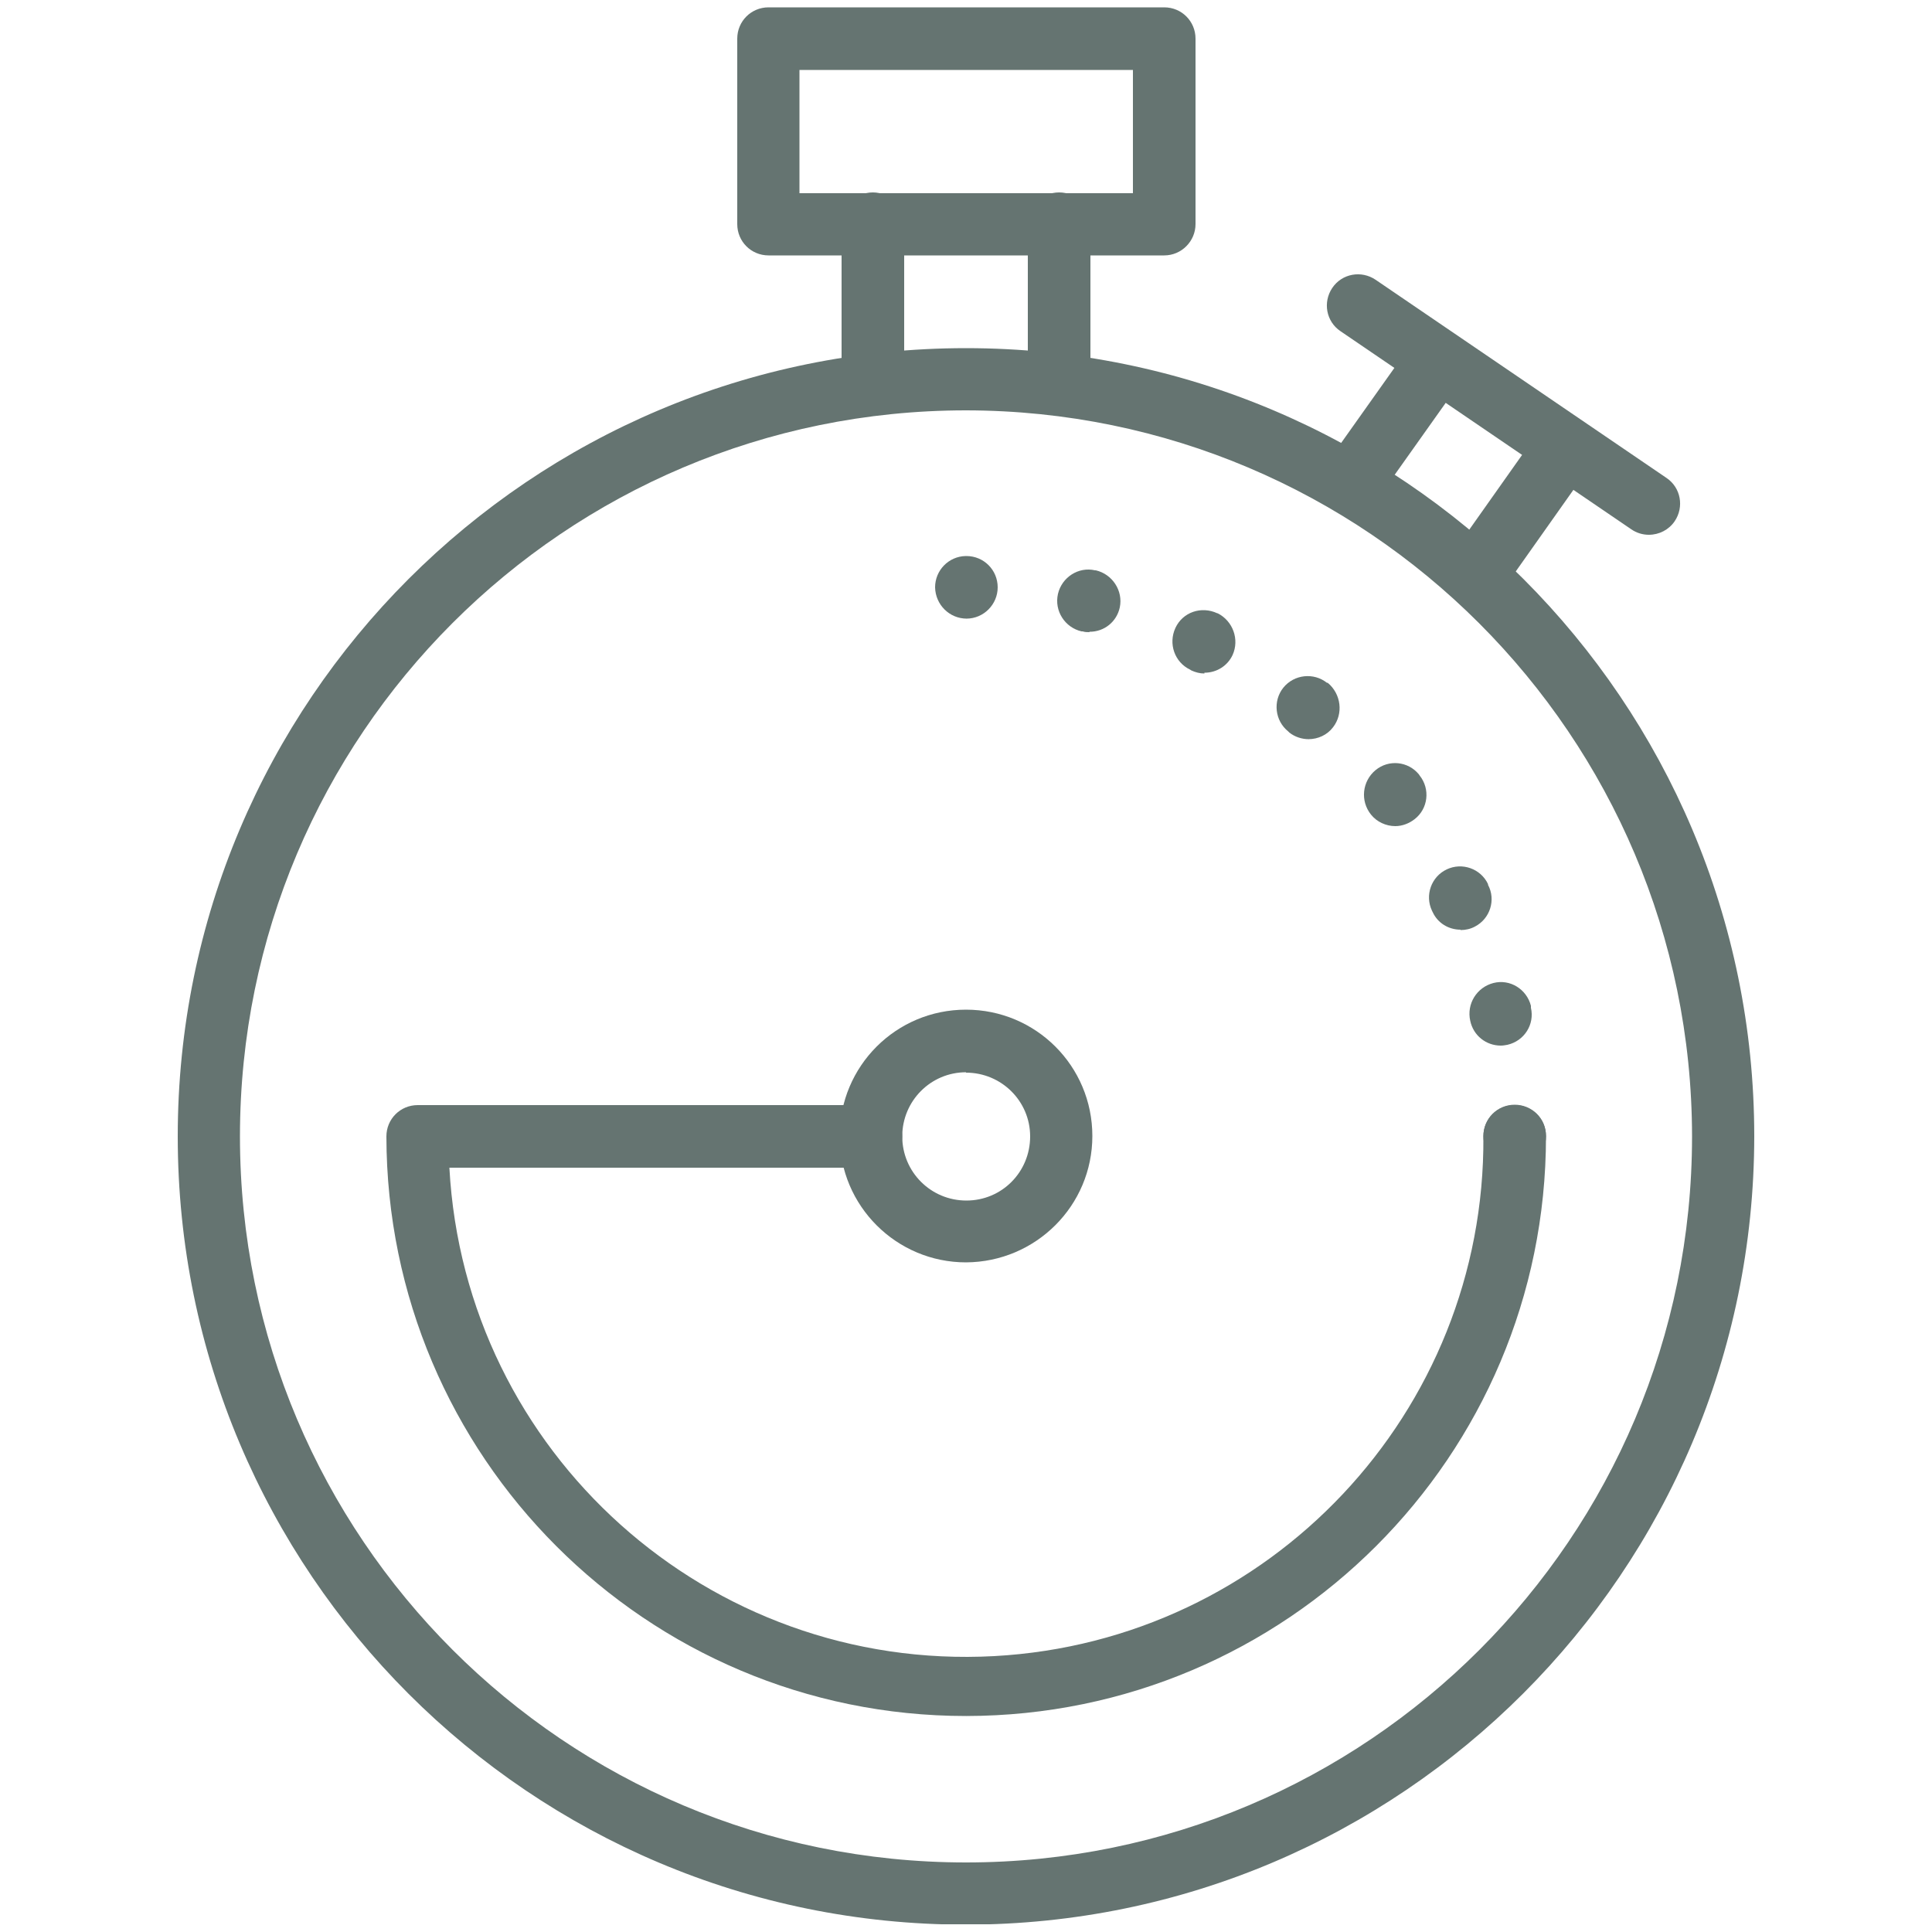 <?xml version="1.0" encoding="UTF-8"?><svg id="a" xmlns="http://www.w3.org/2000/svg" width="50" height="50" xmlns:xlink="http://www.w3.org/1999/xlink" viewBox="0 0 50 50"><defs><clipPath id="b"><rect x="4.6" y=".19" width="40.81" height="49.61" fill="none"/></clipPath></defs><g clip-path="url(#b)"><g id="c"><path id="d" d="m27.41,10.61c-.45,0-.81-.36-.81-.81v-4.01c0-.45.36-.81.81-.81.45,0,.81.36.81.81h0v4.01c0,.45-.36.81-.81.81" fill="#657471"/><path id="e" d="m22.59,10.61c-.45,0-.81-.36-.81-.81v-4.01c0-.45.36-.81.81-.81.44,0,.81.36.81.81v4.01c0,.45-.36.81-.81.81" fill="#657471"/><path id="f" d="m38.4,15.38c-.45,0-.81-.36-.81-.81,0-.17.05-.33.15-.46l2.12-3c.26-.36.76-.45,1.12-.19.36.26.45.76.19,1.12l-2.12,3c-.15.21-.4.34-.66.34" fill="#657471"/><path id="g" d="m35.13,13.07c-.45,0-.81-.36-.81-.81,0-.17.05-.33.15-.46l1.88-2.65c.26-.36.76-.45,1.12-.19s.45.76.19,1.12l-1.88,2.65c-.15.21-.4.34-.66.34" fill="#657471"/><path id="h" d="m42.67,13.84c-.16,0-.32-.05-.45-.14l-7.53-5.13c-.37-.25-.46-.75-.21-1.12.25-.37.75-.46,1.12-.21l7.53,5.13c.37.25.46.75.21,1.12-.15.22-.4.35-.67.35" fill="#657471"/><path id="i" d="m25,32.67c-1.8,0-3.27-1.46-3.27-3.27s1.46-3.27,3.27-3.27,3.27,1.46,3.27,3.27c0,1.8-1.46,3.26-3.27,3.27m0-4.92c-.91,0-1.65.74-1.65,1.66s.74,1.66,1.66,1.66,1.65-.74,1.65-1.66c0-.91-.74-1.65-1.66-1.65" fill="#657471"/><path id="j" d="m25,49.81c-11.27,0-20.4-9.13-20.4-20.4S13.73,9.01,25,9.01s20.4,9.13,20.4,20.4c-.01,11.26-9.14,20.39-20.4,20.4m0-39.19c-10.38,0-18.79,8.41-18.79,18.79,0,10.38,8.41,18.79,18.79,18.79,10.38,0,18.79-8.41,18.79-18.79h0c-.01-10.37-8.42-18.78-18.79-18.79" fill="#657471"/><path id="k" d="m30.13,6.61h-10.24c-.45,0-.81-.36-.81-.81V1c0-.45.36-.81.81-.81h10.24c.45,0,.81.36.81.81v4.8c0,.44-.36.81-.81.81m-9.44-1.61h8.63V1.81h-8.63v3.19Z" fill="#657471"/><path id="l" d="m25,44.41c-8.28,0-14.99-6.72-15-15,0-.45.36-.81.81-.81h11.73c.45,0,.81.36.81.81,0,.45-.36.81-.81.81h-10.91c.4,7.38,6.71,13.04,14.1,12.64,7.13-.39,12.71-6.31,12.66-13.45,0-.45.36-.81.81-.81.45,0,.81.36.81.81h0c0,8.28-6.72,14.99-15,15" fill="#657471"/><path id="m" d="m25.02,16.01c-.45,0-.81-.36-.82-.81,0-.44.35-.8.79-.81,0,0,0,0,0,0h.02c.45,0,.81.36.81.81,0,.44-.36.81-.81.81" fill="#657471"/><path id="n" d="m38.84,27.06c-.38,0-.71-.26-.79-.64-.1-.44.17-.87.6-.98.43-.11.86.16.97.59,0,0,0,0,0,0v.05c.1.43-.17.86-.61.96,0,0,0,0,0,0-.06.01-.11.02-.17.02m-1.04-3c-.31,0-.59-.17-.72-.45l-.02-.04c-.19-.4-.02-.88.38-1.07s.88-.02,1.07.38v.02c.21.39.05.88-.34,1.08-.11.06-.24.09-.37.09m-1.69-2.69c-.24,0-.48-.11-.63-.3-.28-.35-.23-.86.12-1.15.34-.28.84-.23,1.12.11,0,0,0,0,0,0l.02.03c.28.35.22.86-.13,1.13-.14.11-.32.18-.5.18m-2.24-2.25c-.18,0-.36-.06-.5-.17l-.03-.03c-.35-.28-.4-.79-.13-1.13.28-.35.79-.4,1.13-.13h.02c.35.29.41.8.14,1.15-.15.2-.39.31-.64.31m-2.69-1.7c-.12,0-.23-.03-.34-.08l-.03-.02c-.4-.19-.57-.67-.38-1.08s.67-.57,1.08-.38h.01c.4.2.57.68.39,1.08-.13.28-.41.46-.73.46m-2.98-1.05c-.06,0-.11,0-.17-.02h-.03c-.43-.1-.71-.53-.61-.97.1-.43.53-.71.96-.61h.02c.43.1.71.53.62.96-.08.37-.4.63-.78.63" fill="#657471"/><path id="o" d="m39.2,30.21c-.45,0-.81-.36-.81-.81,0-.45.36-.81.81-.81.44,0,.81.35.81.8v.02c0,.45-.36.81-.81.81" fill="#657471"/></g></g></svg>